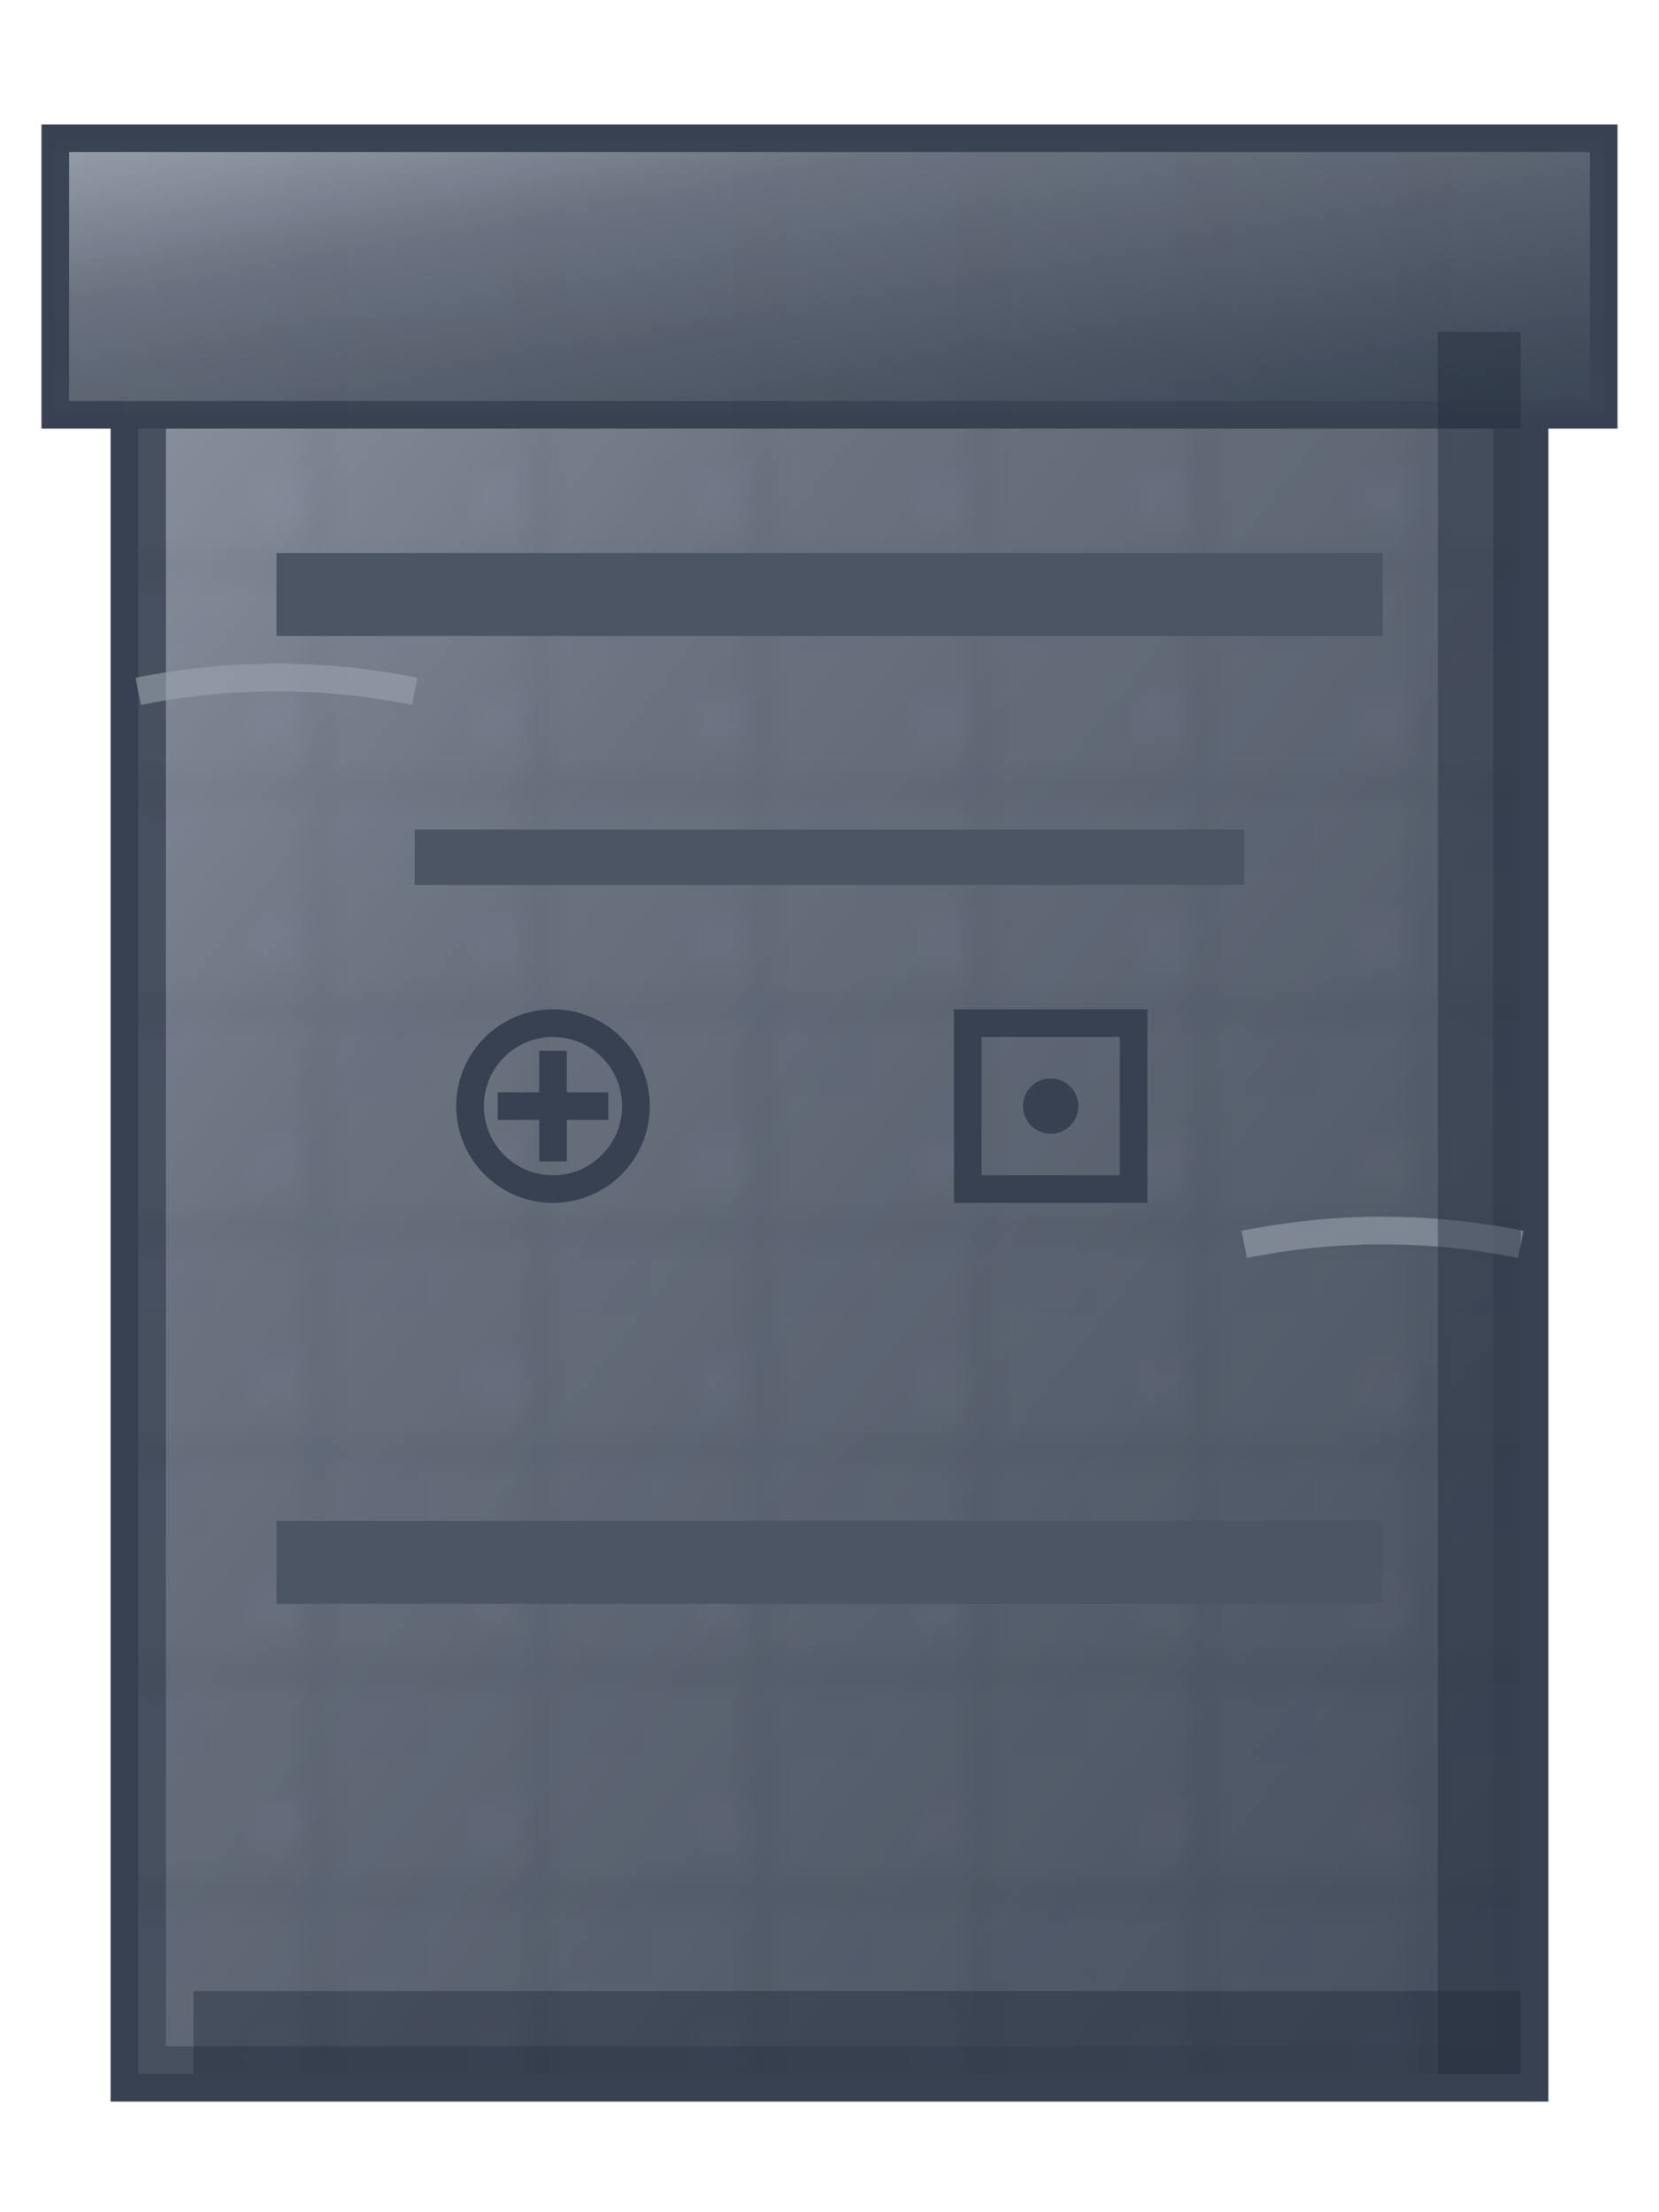 <svg width="60" height="80" viewBox="0 0 60 80" xmlns="http://www.w3.org/2000/svg">
  <!-- Ancient stone block/pillar -->
  <defs>
    <linearGradient id="stoneGradient" x1="0%" y1="0%" x2="100%" y2="100%">
      <stop offset="0%" stop-color="#9CA3AF"/>
      <stop offset="30%" stop-color="#6B7280"/>
      <stop offset="70%" stop-color="#4B5563"/>
      <stop offset="100%" stop-color="#374151"/>
    </linearGradient>
    <pattern id="stoneTexture" patternUnits="userSpaceOnUse" width="8" height="8">
      <rect width="8" height="8" fill="#6B7280"/>
      <circle cx="2" cy="2" r="0.5" fill="#9CA3AF"/>
      <circle cx="6" cy="6" r="0.3" fill="#4B5563"/>
      <rect x="3" y="0" width="1" height="8" fill="#4B5563" opacity="0.3"/>
      <rect x="0" y="4" width="8" height="1" fill="#4B5563" opacity="0.3"/>
    </pattern>
  </defs>
  
  <!-- Main block structure -->
  <rect x="5" y="10" width="50" height="65" fill="url(#stoneGradient)" stroke="#374151" stroke-width="2"/>
  <rect x="5" y="10" width="50" height="65" fill="url(#stoneTexture)" opacity="0.3"/>
  
  <!-- Top cap -->
  <rect x="2" y="5" width="56" height="10" fill="url(#stoneGradient)" stroke="#374151" stroke-width="1"/>
  <rect x="2" y="5" width="56" height="10" fill="url(#stoneTexture)" opacity="0.2"/>
  
  <!-- Decorative carvings -->
  <rect x="10" y="20" width="40" height="3" fill="#4B5563"/>
  <rect x="15" y="30" width="30" height="2" fill="#4B5563"/>
  <rect x="10" y="55" width="40" height="3" fill="#4B5563"/>
  
  <!-- Ancient symbols/runes -->
  <circle cx="20" cy="40" r="3" fill="none" stroke="#374151" stroke-width="1"/>
  <path d="M 18 40 L 22 40 M 20 38 L 20 42" stroke="#374151" stroke-width="1"/>
  
  <rect x="35" y="37" width="6" height="6" fill="none" stroke="#374151" stroke-width="1"/>
  <circle cx="38" cy="40" r="1" fill="#374151"/>
  
  <!-- Weathering effects -->
  <path d="M 5 25 Q 10 24 15 25" stroke="#9CA3AF" stroke-width="1" fill="none" opacity="0.6"/>
  <path d="M 45 45 Q 50 44 55 45" stroke="#9CA3AF" stroke-width="1" fill="none" opacity="0.6"/>
  
  <!-- Shadow/depth -->
  <rect x="52" y="12" width="3" height="63" fill="#1F2937" opacity="0.4"/>
  <rect x="7" y="72" width="48" height="3" fill="#1F2937" opacity="0.4"/>
</svg>
